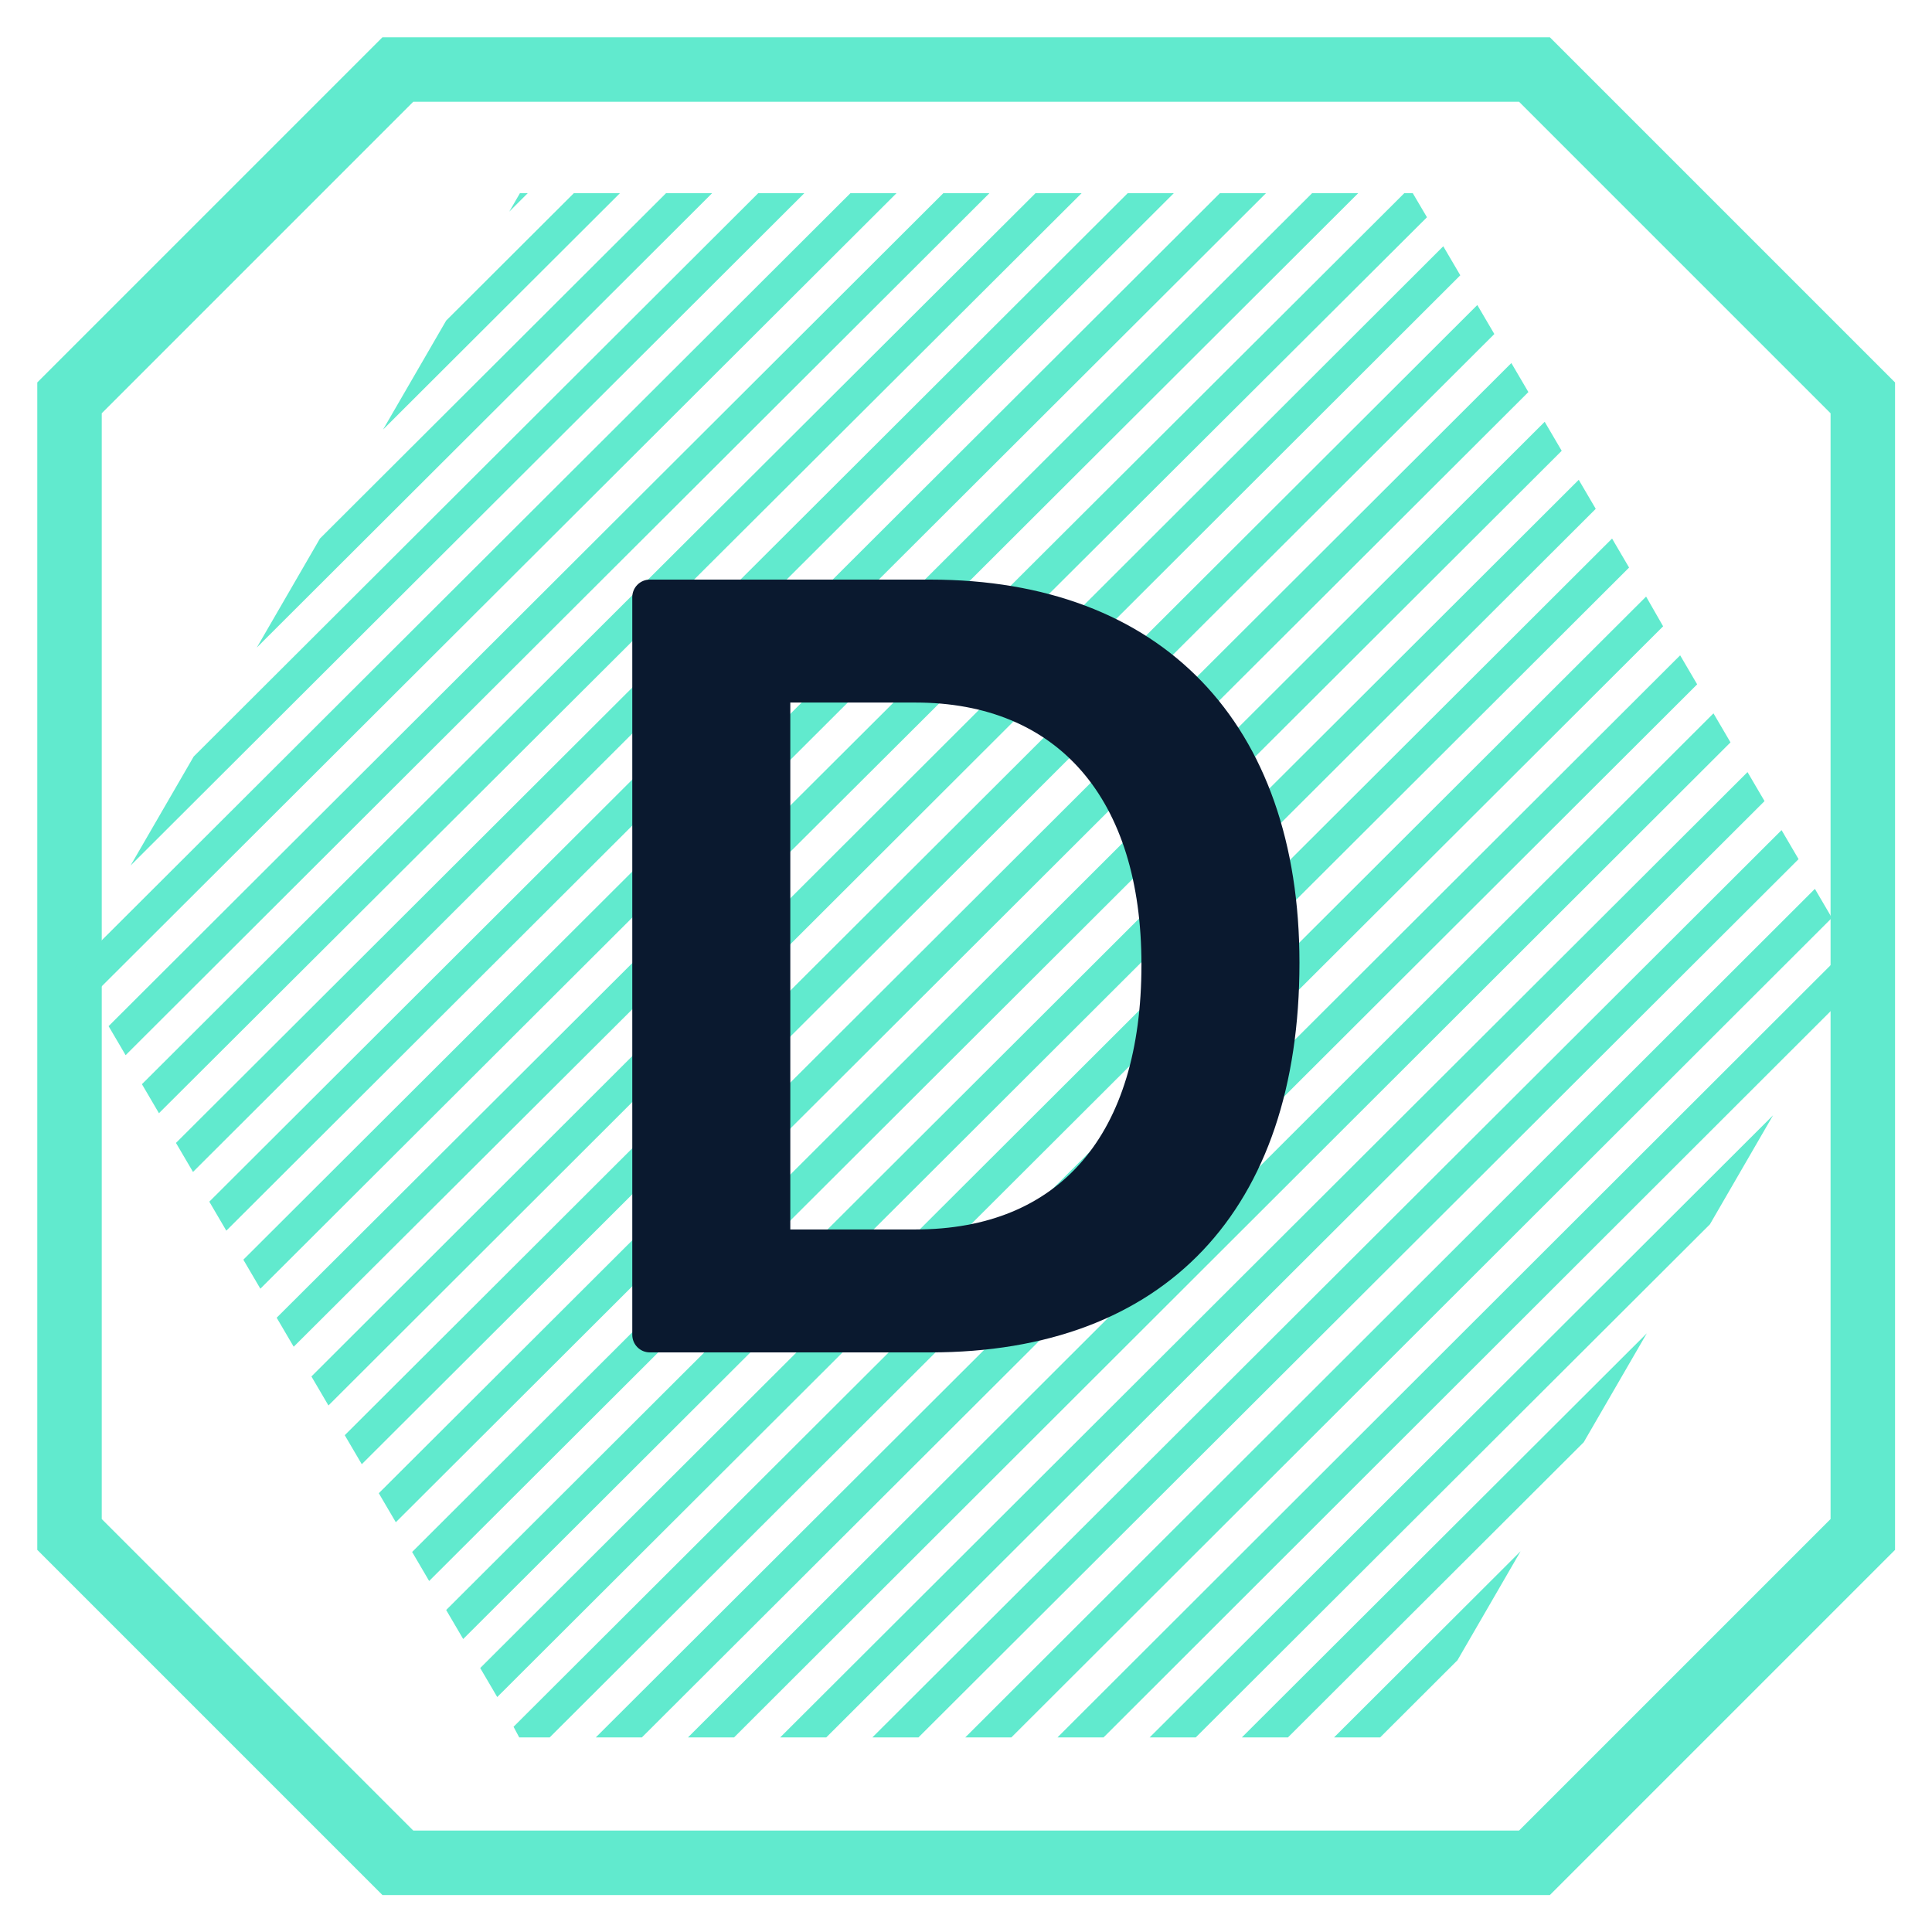 <?xml version="1.0" encoding="UTF-8"?><svg xmlns="http://www.w3.org/2000/svg" xmlns:xlink="http://www.w3.org/1999/xlink" width="1620" zoomAndPan="magnify" viewBox="0 0 1620 1620" height="1620" preserveAspectRatio="xMidYMid meet" version="1.0"><defs><clipPath id="clip-0"><path d="M 530.145 486 L 1089.645 486 L 1089.645 1134 L 530.145 1134 Z M 530.145 486 " clip-rule="nonzero"/></clipPath></defs><path fill="rgb(38.039%, 91.759%, 80.779%)" d="M 320.688 31.258 L 31.258 320.688 L 31.258 1299.578 L 320.688 1589.008 L 1299.578 1589.008 L 1589.008 1299.578 L 1589.008 320.688 L 1299.578 31.258 Z M 346.547 85.309 L 1273.719 85.309 L 1534.953 346.547 L 1534.953 1273.719 L 1273.719 1534.953 L 346.547 1534.953 L 85.312 1273.719 L 85.312 346.547 Z M 346.547 85.309 " fill-opacity="1" fill-rule="nonzero"/><path fill="rgb(38.039%, 91.759%, 80.779%)" d="M 189.773 1031.934 L 175.504 1007.605 L 1022.887 162 L 1061.539 162 Z M 984.234 162 L 945.578 162 L 147.555 958.352 L 161.828 982.68 Z M 1138.844 162 L 1100.191 162 L 204.047 1056.262 L 218.316 1080.594 Z M 1196.523 182.176 L 1184.629 162 L 1177.496 162 L 231.996 1104.922 L 246.266 1129.25 Z M 1224.473 230.836 L 1210.199 206.504 L 261.133 1154.176 L 275.406 1178.504 Z M 906.926 162 L 868.273 162 L 119.012 909.098 L 133.281 933.43 Z M 1253.016 280.086 L 1238.746 255.758 L 289.082 1203.426 L 303.355 1227.758 Z M 321.195 360.199 L 519.809 162 L 481.156 162 L 374.117 268.812 Z M 1380.273 500.242 L 430.609 1447.91 L 435.367 1456.812 L 460.938 1456.812 L 1394.543 525.164 Z M 597.113 162 L 558.461 162 L 268.27 451.582 L 215.344 542.965 Z M 674.418 162 L 635.766 162 L 162.422 634.352 L 109.496 725.734 Z M 829.621 162 L 790.969 162 L 91.062 860.438 L 105.336 884.77 Z M 751.723 162 L 713.07 162 L 62.52 811.188 L 76.789 835.516 Z M 427.043 177.43 L 442.504 162 L 435.961 162 Z M 1539.043 843.824 L 1559.262 809.406 L 1550.344 793.977 L 886.711 1456.812 L 925.363 1456.812 Z M 1536.07 769.648 L 1521.801 745.316 L 809.402 1456.812 L 848.059 1456.812 Z M 1433.789 1026.594 L 1486.715 935.207 L 964.016 1456.812 L 1002.668 1456.812 Z M 1327.941 1209.363 L 1380.867 1117.977 L 1041.32 1456.812 L 1079.973 1456.812 Z M 1222.094 1392.129 L 1275.02 1300.746 L 1118.625 1456.812 L 1157.277 1456.812 Z M 1508.121 720.395 L 1493.852 696.066 L 731.504 1456.812 L 770.156 1456.812 Z M 1479.578 671.734 L 1465.309 647.406 L 654.199 1456.812 L 692.852 1456.812 Z M 1338.051 426.66 L 1323.781 402.328 L 374.117 1350 L 388.391 1374.328 Z M 1309.508 378 L 1295.238 353.672 L 345.574 1301.34 L 359.848 1325.668 Z M 1366 475.91 L 1351.73 451.582 L 402.66 1398.656 L 416.934 1422.988 Z M 1451.035 622.484 L 1436.766 598.152 L 576.895 1456.812 L 615.547 1456.812 Z M 1281.559 328.746 L 1267.289 304.418 L 317.625 1252.086 L 331.898 1276.418 Z M 1423.086 573.824 L 1408.816 549.492 L 499.59 1456.812 L 538.242 1456.812 Z M 1423.086 573.824 " fill-opacity="1" fill-rule="nonzero"/><g clip-path="url(#clip-0)"><path fill="rgb(3.92%, 9.799%, 18.43%)" d="M 779.922 486 L 544.898 486 C 536.758 486 530.176 492.598 530.176 500.727 L 530.176 1119.273 C 530.176 1127.402 536.758 1134 544.898 1134 L 779.922 1134 C 976.738 1134 1089.613 1014.887 1089.613 807.215 C 1089.613 606.07 973.84 486 779.922 486 Z M 767.555 1030.91 L 662.676 1030.91 L 662.676 589.09 L 767.555 589.09 C 886.773 589.09 957.117 669.297 957.117 808.895 C 957.117 951.586 888.453 1030.91 767.555 1030.91 Z M 767.555 1030.91 " fill-opacity="1" fill-rule="nonzero"/></g></svg>